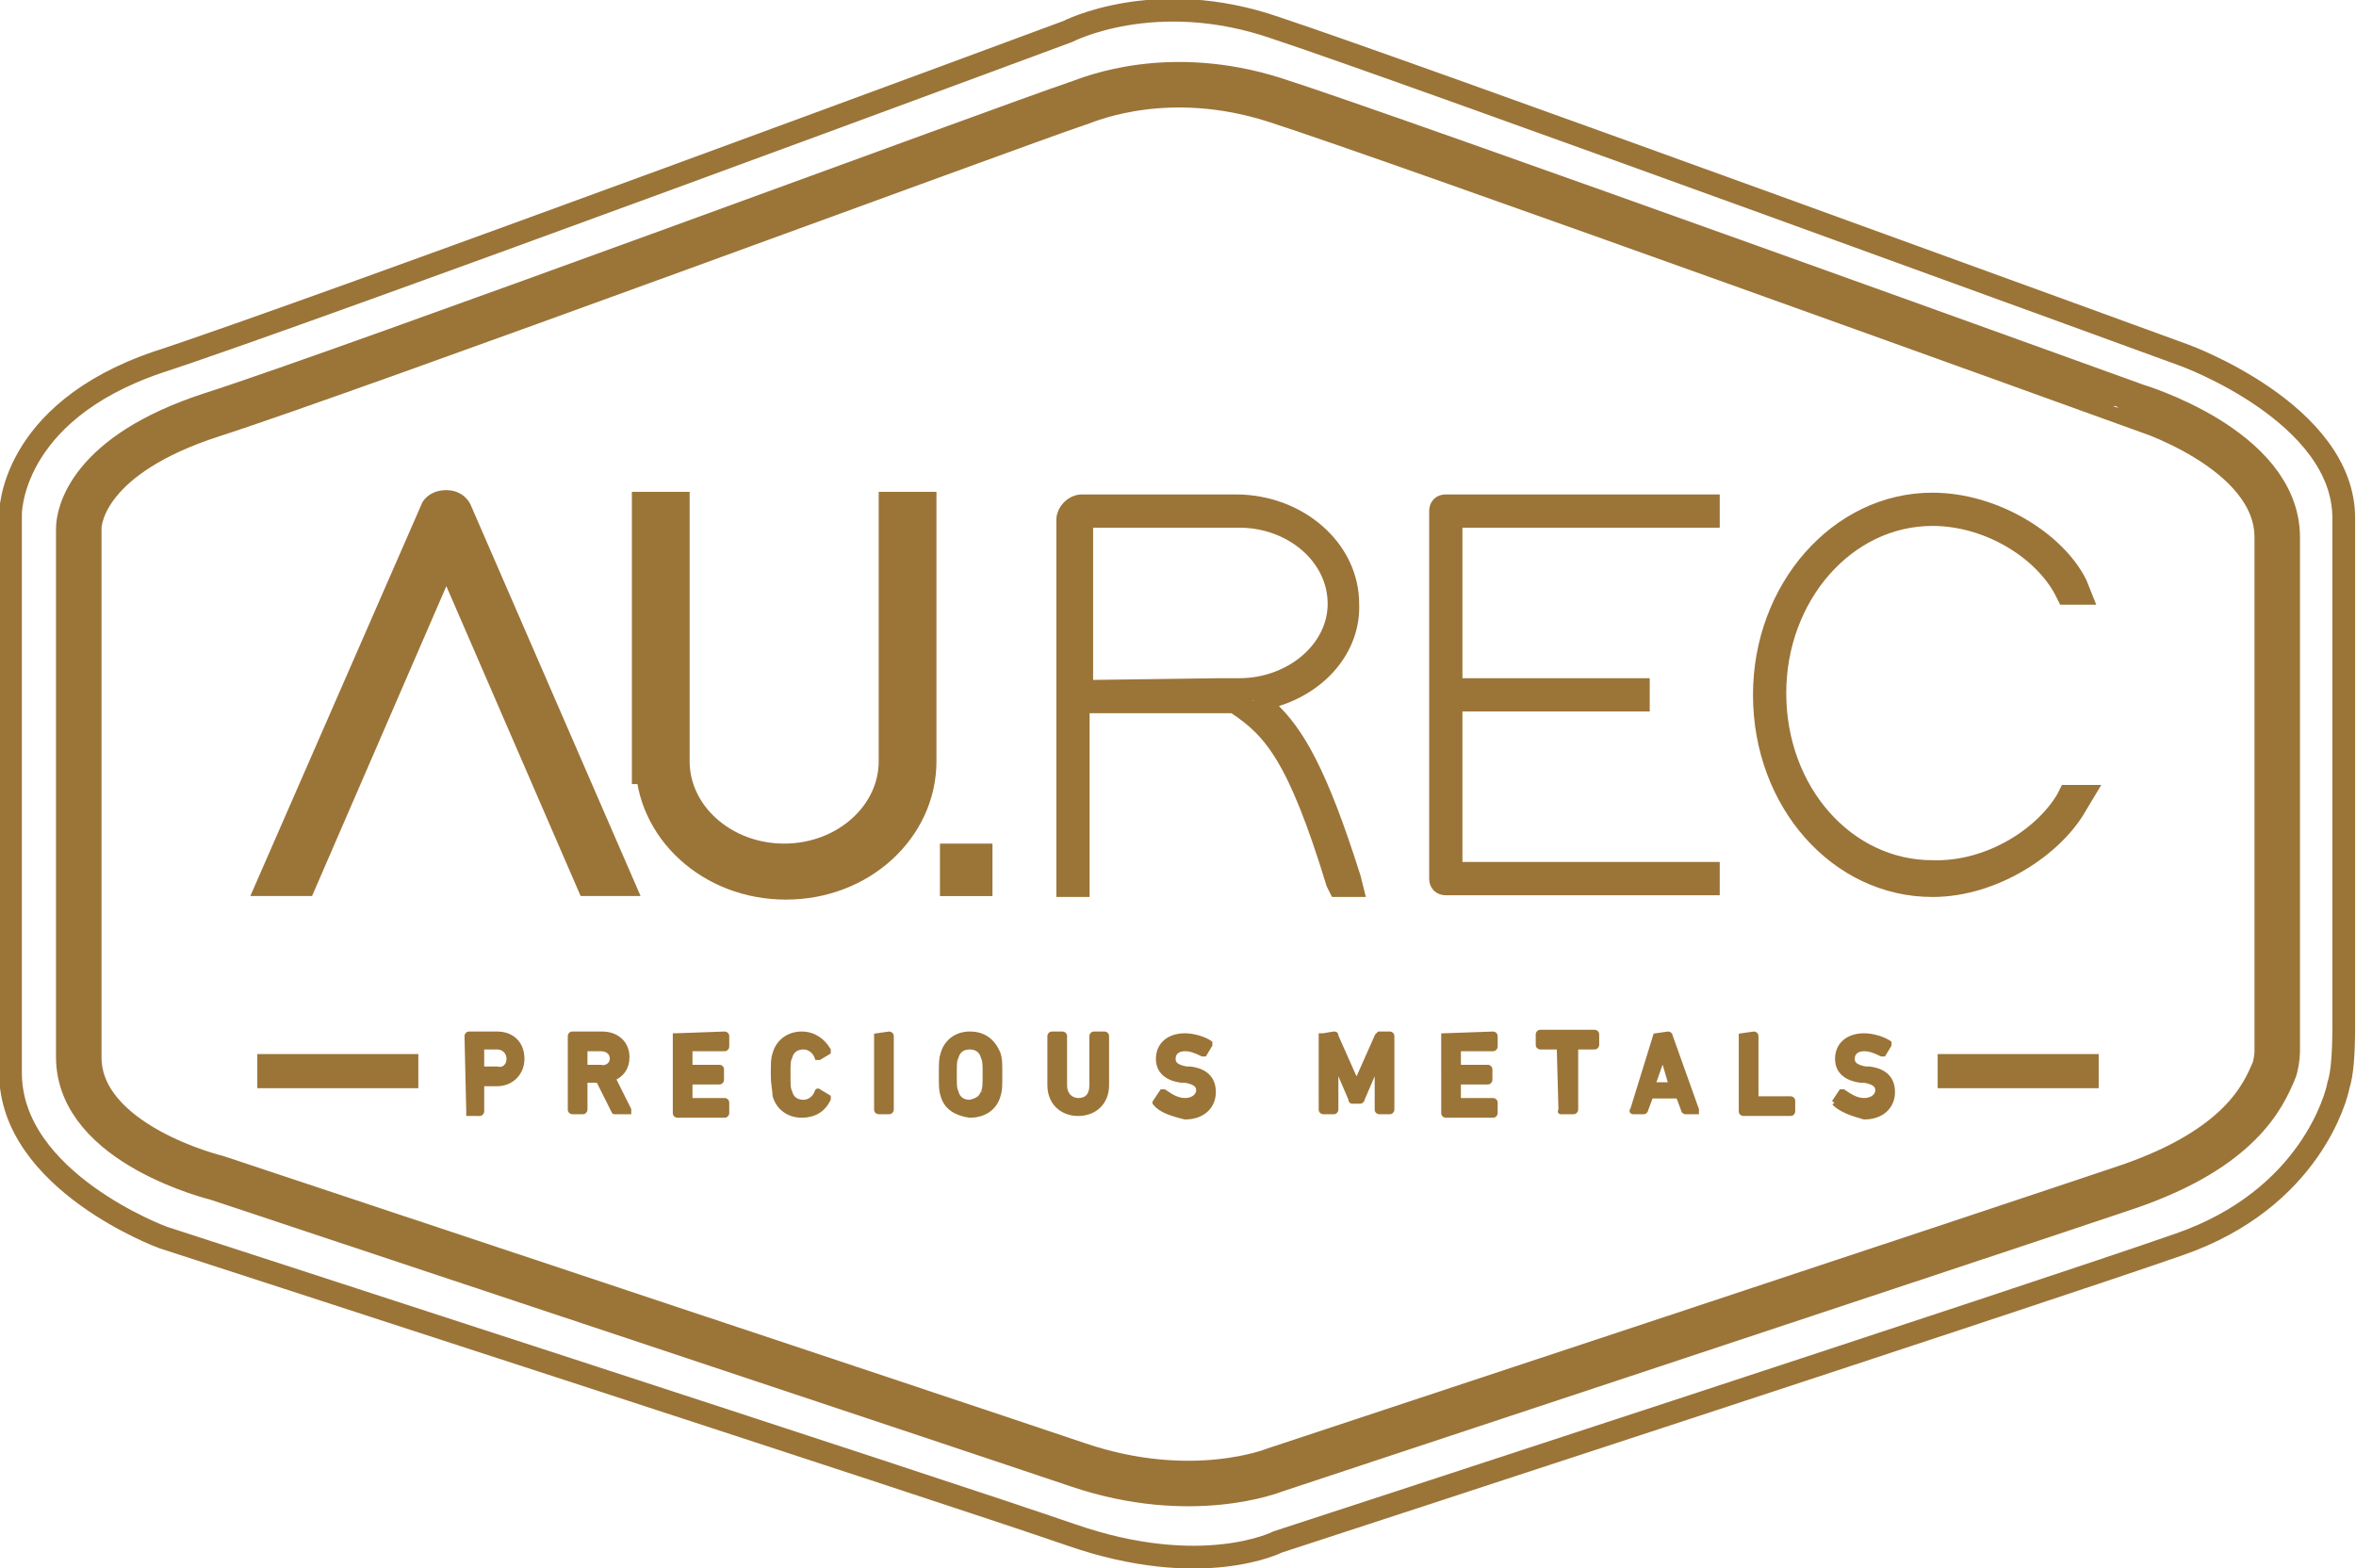 <svg version="1.1" id="Aurec-logo-2" xmlns="http://www.w3.org/2000/svg" xmlns:xlink="http://www.w3.org/1999/xlink" x="0px" y="0px"
	 viewBox="0 0 134.6 89.6" enable-background="new 0 0 134.6 89.6" xml:space="preserve">
	<path class="fill-and-stroke" fill="#9B7438" stroke="#9B7438" stroke-width="0.325" stroke-miterlimit="10" d="M29.1,60.5c0-0.4-0.3-0.7-0.7-0.7h-0.9
		c0,0,0,0,0,0v1.3c0,0,0,0,0,0h0.9C28.8,61.2,29.1,60.9,29.1,60.5 M26.8,63.5C26.7,63.5,26.7,63.5,26.8,63.5l-0.1-4.3
		c0,0,0-0.1,0.1-0.1h1.6c0.8,0,1.4,0.5,1.4,1.4c0,0.8-0.6,1.4-1.4,1.4h-0.9c0,0,0,0,0,0v1.6c0,0,0,0.1-0.1,0.1H26.8z M35,60.5
		c0-0.4-0.3-0.6-0.7-0.6h-0.9c0,0,0,0,0,0V61c0,0,0,0,0,0h0.9C34.7,61.1,35,60.8,35,60.5 M35.1,63.5C35,63.5,35,63.5,35.1,63.5
		l-0.9-1.8h-0.8c0,0,0,0,0,0v1.7c0,0,0,0.1-0.1,0.1h-0.6c0,0-0.1,0-0.1-0.1v-4.2c0,0,0-0.1,0.1-0.1h1.7c0.8,0,1.4,0.5,1.4,1.3
		c0,0.6-0.3,1-0.8,1.2l0.9,1.8c0,0,0,0.1,0,0.1H35.1z M38.6,59.2C38.6,59.2,38.7,59.2,38.6,59.2l2.8-0.1c0,0,0.1,0,0.1,0.1v0.6
		c0,0,0,0.1-0.1,0.1h-2c0,0,0,0,0,0V61c0,0,0,0,0,0h1.7c0,0,0.1,0,0.1,0.1v0.6c0,0,0,0.1-0.1,0.1h-1.7c0,0,0,0,0,0v1.1c0,0,0,0,0,0
		h2c0,0,0.1,0,0.1,0.1v0.6c0,0,0,0.1-0.1,0.1h-2.7c0,0-0.1,0-0.1-0.1V59.2z M44.2,61.4c0-0.7,0-0.9,0.1-1.2c0.2-0.7,0.8-1.1,1.5-1.1
		c0.7,0,1.2,0.4,1.5,0.9c0,0,0,0.1,0,0.1l-0.5,0.3c0,0-0.1,0-0.1,0c-0.1-0.3-0.4-0.6-0.8-0.6c-0.4,0-0.7,0.2-0.8,0.6
		c-0.1,0.2-0.1,0.4-0.1,1c0,0.6,0,0.8,0.1,1c0.1,0.4,0.4,0.6,0.8,0.6c0.4,0,0.7-0.3,0.8-0.6c0,0,0-0.1,0.1,0l0.5,0.3c0,0,0,0,0,0.1
		c-0.3,0.6-0.8,0.9-1.5,0.9c-0.7,0-1.3-0.4-1.5-1.1C44.3,62.3,44.2,62,44.2,61.4 M50.1,59.2C50.1,59.2,50.1,59.2,50.1,59.2l0.7-0.1
		c0,0,0.1,0,0.1,0.1v4.2c0,0,0,0.1-0.1,0.1h-0.6c0,0-0.1,0-0.1-0.1V59.2z M56.2,62.4c0.1-0.2,0.1-0.4,0.1-1c0-0.6,0-0.8-0.1-1
		c-0.1-0.4-0.4-0.6-0.8-0.6c-0.4,0-0.7,0.2-0.8,0.6c-0.1,0.2-0.1,0.4-0.1,1c0,0.6,0,0.8,0.1,1c0.1,0.4,0.4,0.6,0.8,0.6
		C55.9,62.9,56.1,62.7,56.2,62.4 M53.9,62.6c-0.1-0.3-0.1-0.5-0.1-1.2c0-0.7,0-0.9,0.1-1.2c0.2-0.7,0.8-1.1,1.5-1.1
		c0.8,0,1.3,0.4,1.6,1.1c0.1,0.3,0.1,0.5,0.1,1.2c0,0.7,0,0.9-0.1,1.2c-0.2,0.7-0.8,1.1-1.6,1.1C54.7,63.6,54.1,63.3,53.9,62.6
		 M62.4,62v-2.8c0,0,0-0.1,0.1-0.1h0.6c0,0,0.1,0,0.1,0.1V62c0,1-0.7,1.6-1.6,1.6C60.7,63.6,60,63,60,62v-2.8c0,0,0-0.1,0.1-0.1h0.6
		c0,0,0.1,0,0.1,0.1V62c0,0.6,0.4,0.9,0.8,0.9C62.1,62.9,62.4,62.6,62.4,62 M66,63C65.9,63,65.9,63,66,63l0.4-0.6c0,0,0.1,0,0.1,0
		c0.3,0.2,0.7,0.5,1.2,0.5c0.5,0,0.8-0.3,0.8-0.6c0-0.3-0.2-0.5-0.8-0.6l-0.2,0c-0.8-0.1-1.3-0.5-1.3-1.2c0-0.8,0.6-1.3,1.5-1.3
		c0.5,0,1.1,0.2,1.4,0.4c0,0,0,0.1,0,0.1l-0.3,0.5c0,0-0.1,0-0.1,0c-0.4-0.2-0.7-0.3-1-0.3c-0.4,0-0.7,0.2-0.7,0.6
		c0,0.3,0.2,0.5,0.8,0.6l0.2,0c0.8,0.1,1.3,0.5,1.3,1.3c0,0.8-0.6,1.4-1.6,1.4C66.9,63.6,66.3,63.4,66,63 M75.6,59.2
		C75.6,59.2,75.6,59.2,75.6,59.2l0.6-0.1c0.1,0,0.1,0,0.1,0.1l1.2,2.7h0l1.2-2.7c0,0,0.1-0.1,0.1-0.1h0.6c0,0,0.1,0,0.1,0.1v4.2
		c0,0,0,0.1-0.1,0.1h-0.6c0,0-0.1,0-0.1-0.1v-2.7h0l-0.9,2.1c0,0.1-0.1,0.1-0.1,0.1h-0.4c-0.1,0-0.1,0-0.1-0.1l-0.9-2.1h0v2.7
		c0,0,0,0.1-0.1,0.1h-0.6c0,0-0.1,0-0.1-0.1V59.2z M82.5,59.2C82.5,59.2,82.5,59.2,82.5,59.2l2.8-0.1c0,0,0.1,0,0.1,0.1v0.6
		c0,0,0,0.1-0.1,0.1h-2c0,0,0,0,0,0V61c0,0,0,0,0,0H85c0,0,0.1,0,0.1,0.1v0.6c0,0,0,0.1-0.1,0.1h-1.7c0,0,0,0,0,0v1.1c0,0,0,0,0,0h2
		c0,0,0.1,0,0.1,0.1v0.6c0,0,0,0.1-0.1,0.1h-2.7c0,0-0.1,0-0.1-0.1V59.2z M89.2,63.5C89.2,63.5,89.1,63.5,89.2,63.5l-0.1-3.7
		c0,0,0,0,0,0H88c0,0-0.1,0-0.1-0.1v-0.6c0,0,0-0.1,0.1-0.1h3.1c0,0,0.1,0,0.1,0.1v0.6c0,0,0,0.1-0.1,0.1h-1.1c0,0,0,0,0,0v3.6
		c0,0,0,0.1-0.1,0.1H89.2z M95.5,62L95,60.3h0L94.4,62H95.5z M94.6,59.2C94.6,59.2,94.6,59.2,94.6,59.2l0.7-0.1c0,0,0.1,0,0.1,0.1
		l1.5,4.2c0,0,0,0.1,0,0.1h-0.6c0,0-0.1,0-0.1-0.1l-0.3-0.8h-1.6l-0.3,0.8c0,0,0,0.1-0.1,0.1h-0.6c0,0-0.1,0,0-0.1L94.6,59.2z
		 M99.5,59.2C99.5,59.2,99.5,59.2,99.5,59.2l0.7-0.1c0,0,0.1,0,0.1,0.1v3.6c0,0,0,0,0,0h2c0,0,0.1,0,0.1,0.1v0.6c0,0,0,0.1-0.1,0.1
		h-2.7c0,0-0.1,0-0.1-0.1V59.2z M104.8,63C104.8,63,104.8,63,104.8,63l0.4-0.6c0,0,0.1,0,0.1,0c0.3,0.2,0.7,0.5,1.2,0.5
		c0.5,0,0.8-0.3,0.8-0.6c0-0.3-0.2-0.5-0.8-0.6l-0.2,0c-0.8-0.1-1.3-0.5-1.3-1.2c0-0.8,0.6-1.3,1.5-1.3c0.5,0,1.1,0.2,1.4,0.4
		c0,0,0,0.1,0,0.1l-0.3,0.5c0,0-0.1,0-0.1,0c-0.4-0.2-0.7-0.3-1-0.3c-0.4,0-0.7,0.2-0.7,0.6c0,0.3,0.2,0.5,0.8,0.6l0.2,0
		c0.8,0.1,1.3,0.5,1.3,1.3c0,0.8-0.6,1.4-1.6,1.4C105.8,63.6,105.2,63.4,104.8,63"/>
	<path class="only-stroke" fill="none" stroke="#9B7438" stroke-width="1.95" stroke-miterlimit="10" d="M110.7,61.2h9.2 M14.7,61.2h9.2"/>
	<path class="only-stroke" fill="none" stroke="#9B7438" stroke-width="1.3" stroke-miterlimit="10" d="M133.9,29.6l0,29c0,1.7-0.1,2.8-0.3,3.4
		c-0.1,0.6-1.6,6.5-9.1,9.1C116.5,73.9,73,88.1,73,88.1s-4.3,2.2-11.8-0.4c-7.5-2.6-51.9-17-51.9-17s-8.7-3.2-8.7-9.4V29.4
		c0,0-0.1-5.8,8.4-8.7c8.6-2.8,52-18.9,52-18.9s5-2.6,11.9-0.2c7,2.3,51.9,18.7,51.9,18.7S133.9,23.6,133.9,29.6z"/>
	<path class="only-stroke" fill="none" stroke="#9B7438" stroke-width="2.6" stroke-miterlimit="10" d="M130.1,30.7v28.4c0,0.1,0,0.5,0,1
		c0,0.3-0.1,0.9-0.2,1.1c-0.6,1.4-1.9,4.4-8.3,6.6C113.9,70.4,72.8,84,72.8,84s-4.7,1.9-11.2-0.3c-7.1-2.4-49.2-16.4-49.2-16.4
		s-7.9-1.9-7.9-6.9V30.3c0,0,0,0,0-0.1c0-0.7,0.5-4.2,7.6-6.5C19.9,21.2,58.3,7,61.3,6c0.1,0,0.2-0.1,0.3-0.1
		c0.8-0.3,5.2-2.1,11.2-0.2c6.6,2.1,49.2,17.5,49.2,17.5S130.1,25.6,130.1,30.7z"/>
	<path class="only-stroke" fill="none" stroke="#9B7438" stroke-width="1.3" stroke-miterlimit="10" d="M69.7,39.4L69.7,39.4l1.1,0
		c3.1,0,5.7-2.2,5.7-4.9c0-2.8-2.6-5-5.7-5h-8.5c-0.3,0-0.5,0.2-0.5,0.5v9c0,0.3,0.2,0.5,0.5,0.5L69.7,39.4z M72.6,39.8
		c-0.4,0.1-0.5,0.6-0.2,0.8c1.5,1.4,2.8,3.6,4.7,9.6l0.1,0.4h-0.7l-0.1-0.2c-2.2-7.2-3.6-8.8-5.7-10.2c-0.1-0.1-0.2-0.1-0.3-0.1
		h-8.3c-0.3,0-0.5,0.2-0.5,0.5v9.7v0.3h-0.6v-0.3l0-9.6l0-0.7l0-0.3l0-10c0-0.4,0.4-0.8,0.8-0.8l8.8,0c3.5,0,6.4,2.5,6.4,5.6
		C77.1,37,75.2,39.1,72.6,39.8z M97.3,28.9h0.3v0.6h-0.3H82.9v9.9h10.4h0.3V40h-0.3H82.9v9.9h14.4h0.3v0.6h-0.3H82.6
		c-0.2,0-0.3-0.1-0.3-0.3V40v-0.6V29.2c0-0.2,0.1-0.3,0.3-0.3H97.3z M118.1,45.7l0.1-0.2h0.7l-0.3,0.5c-1.3,2.3-4.7,4.6-8.2,4.6
		c-5.3,0-9.6-4.8-9.6-10.9c0-6,4.3-10.9,9.6-10.9c3.5,0,7,2.2,8.2,4.6l0.2,0.5h-0.7l-0.1-0.2c-1.2-2.3-4.3-4.3-7.6-4.3
		c-5,0-9,4.6-9,10.2c0,5.7,4,10.2,9,10.2C113.7,49.9,116.8,47.9,118.1,45.7z"/>
	<path class="only-stroke" fill="none" stroke="#9B7438" stroke-width="2.6" stroke-miterlimit="10" d="M55,49.7v-0.2h0.4v0.2v0v0.2H55V49.7L55,49.7z
		 M37.6,43.5c0,3.6,3.2,6.6,7.3,6.6c4.1,0,7.3-3,7.3-6.6l0-13.8l0-0.3h-0.7v0.3v13.8c0,3.3-3,6-6.7,6c-3.7,0-6.7-2.7-6.7-6l0-13.8
		l0-0.3h-0.7v0.3V43.5z"/>
	<path class="fill-and-stroke" fill="#9B7438" stroke="#9B7438" stroke-width="0.39" stroke-miterlimit="10" d="M36.3,51h-3L25.5,33L17.7,51h-3.1l9.7-22.2
		c0,0,0.3-0.6,1.2-0.6s1.2,0.7,1.2,0.7L36.3,51z"/>
</svg>
